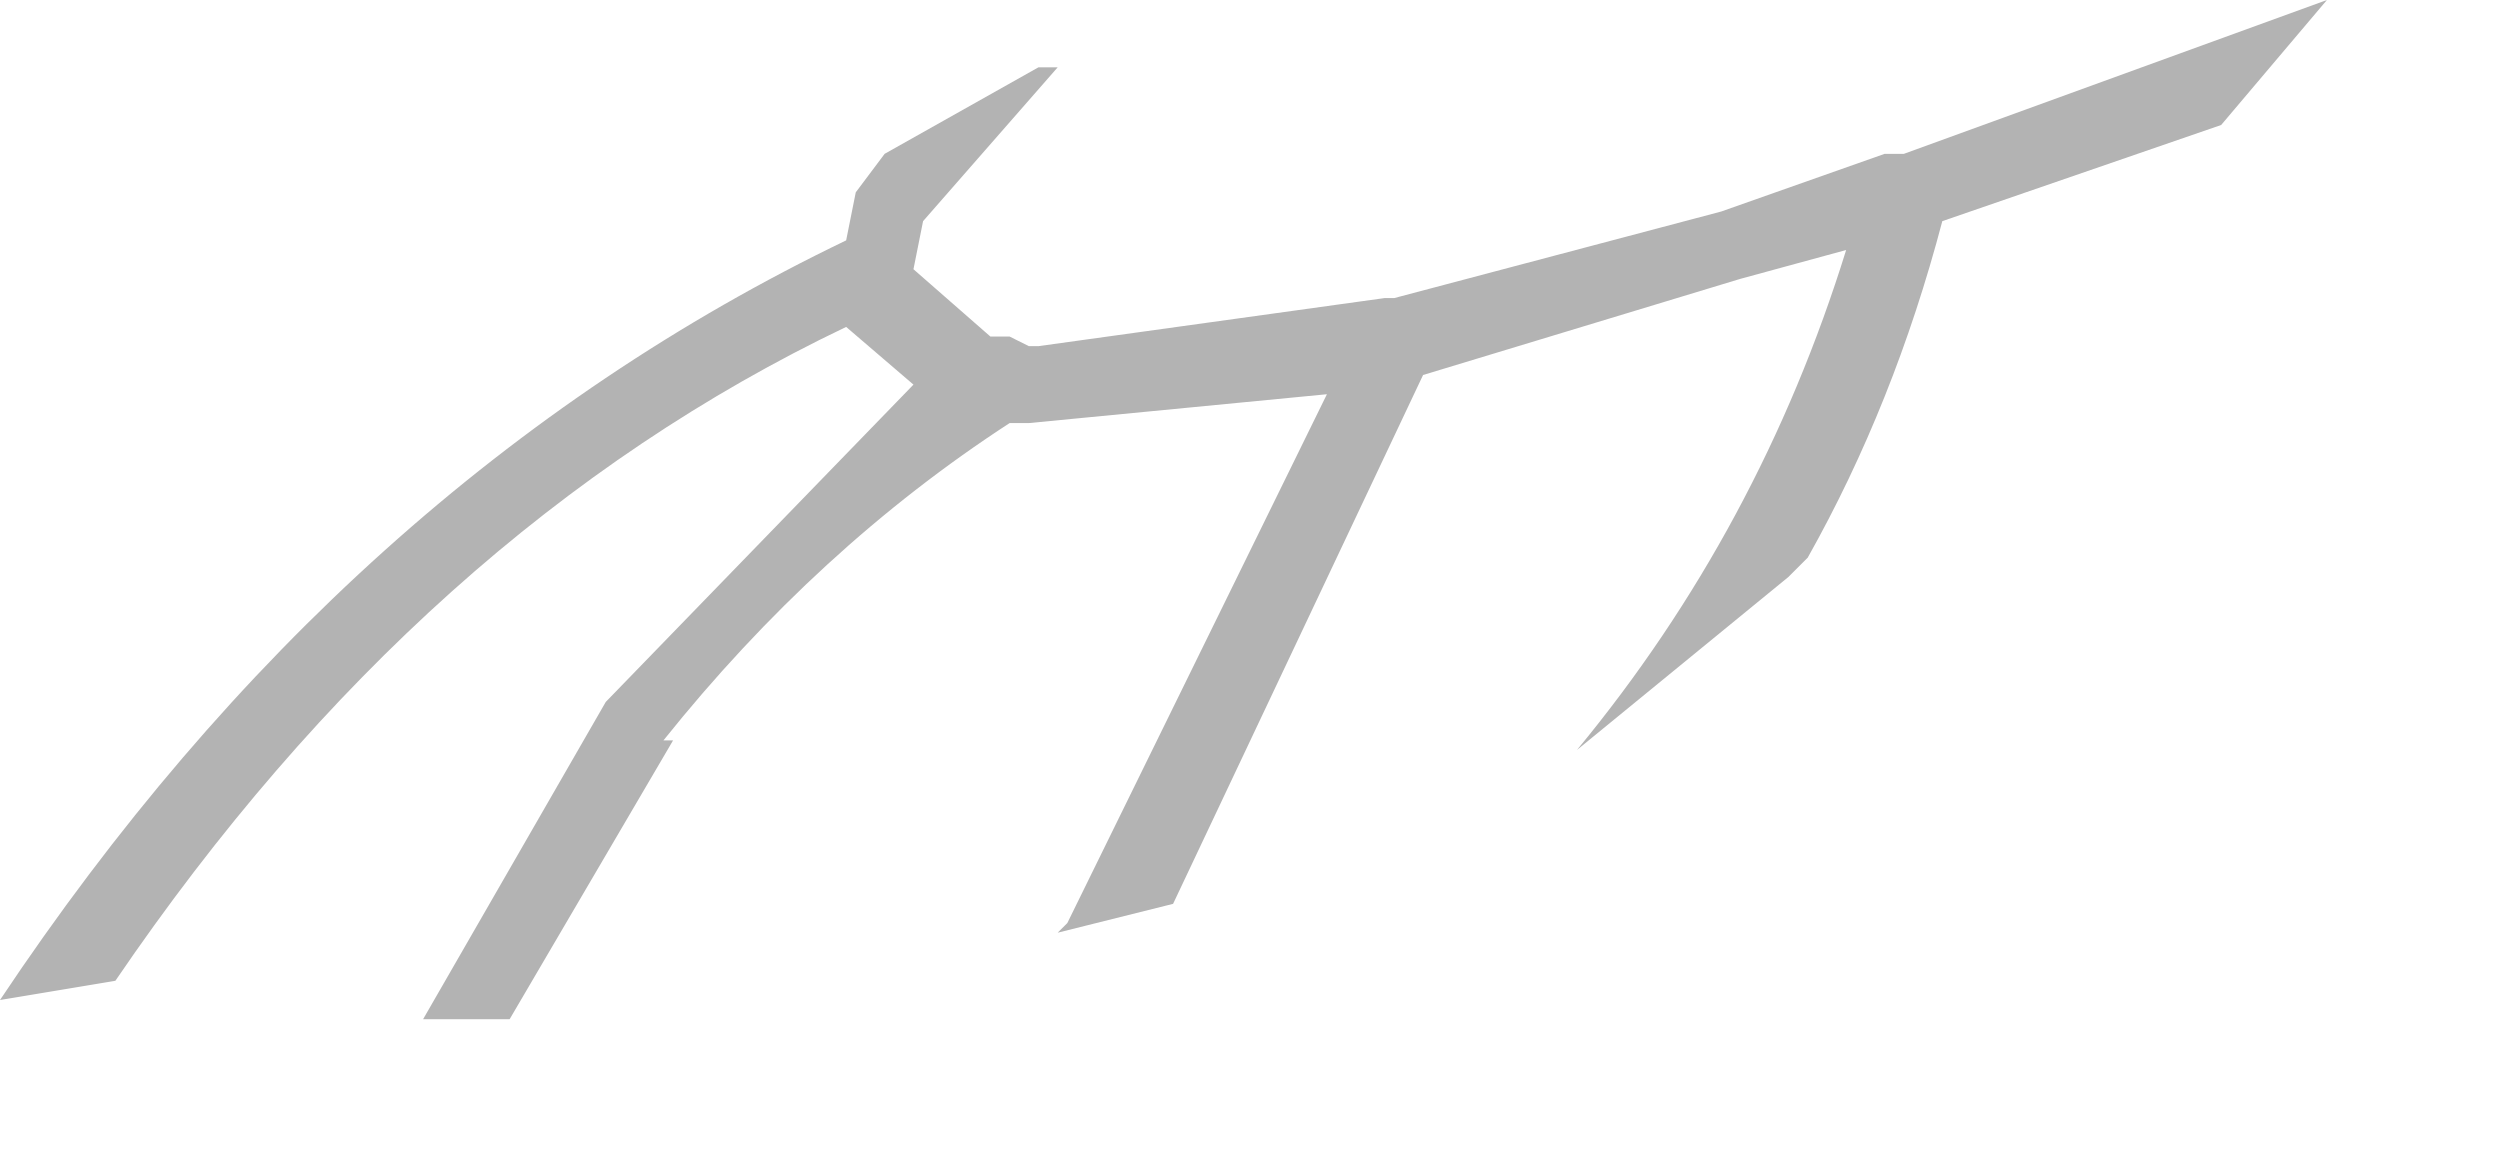 <?xml version="1.0" encoding="utf-8"?>
<svg version="1.1" id="Layer_1"
xmlns="http://www.w3.org/2000/svg"
xmlns:xlink="http://www.w3.org/1999/xlink"
width="13px" height="6px"
xml:space="preserve">
<g id="PathID_1383" transform="matrix(1, 0, 0, 1, 6.05, 2.65)">
<path style="fill:#808080;fill-opacity:0.6" d="M1.35 -0.7L0.05 2.05L-0.55 2.2L-0.5 2.15L0.85 -0.6L-0.7 -0.45L-0.8 -0.45Q-1.8 0.2 -2.6 1.2L-2.55 1.2L-3.4 2.65L-3.85 2.65L-2.9 1L-1.3 -0.65L-1.65 -0.95Q-3.85 0.1 -5.45 2.45L-6.05 2.55Q-4.25 -0.15 -1.65 -1.4L-1.6 -1.65L-1.45 -1.85L-0.65 -2.3L-0.55 -2.3L-1.25 -1.5L-1.3 -1.25L-0.9 -0.9L-0.8 -0.9L-0.7 -0.85L-0.65 -0.85L1.15 -1.1L1.2 -1.1L2.9 -1.55L3.75 -1.85L3.85 -1.85L6.05 -2.65L5.5 -2L4.05 -1.5Q3.8 -0.55 3.35 0.25L3.25 0.35L2.15 1.25Q3.1 0.1 3.55 -1.35L3 -1.2L1.35 -0.7" />
</g>
</svg>
